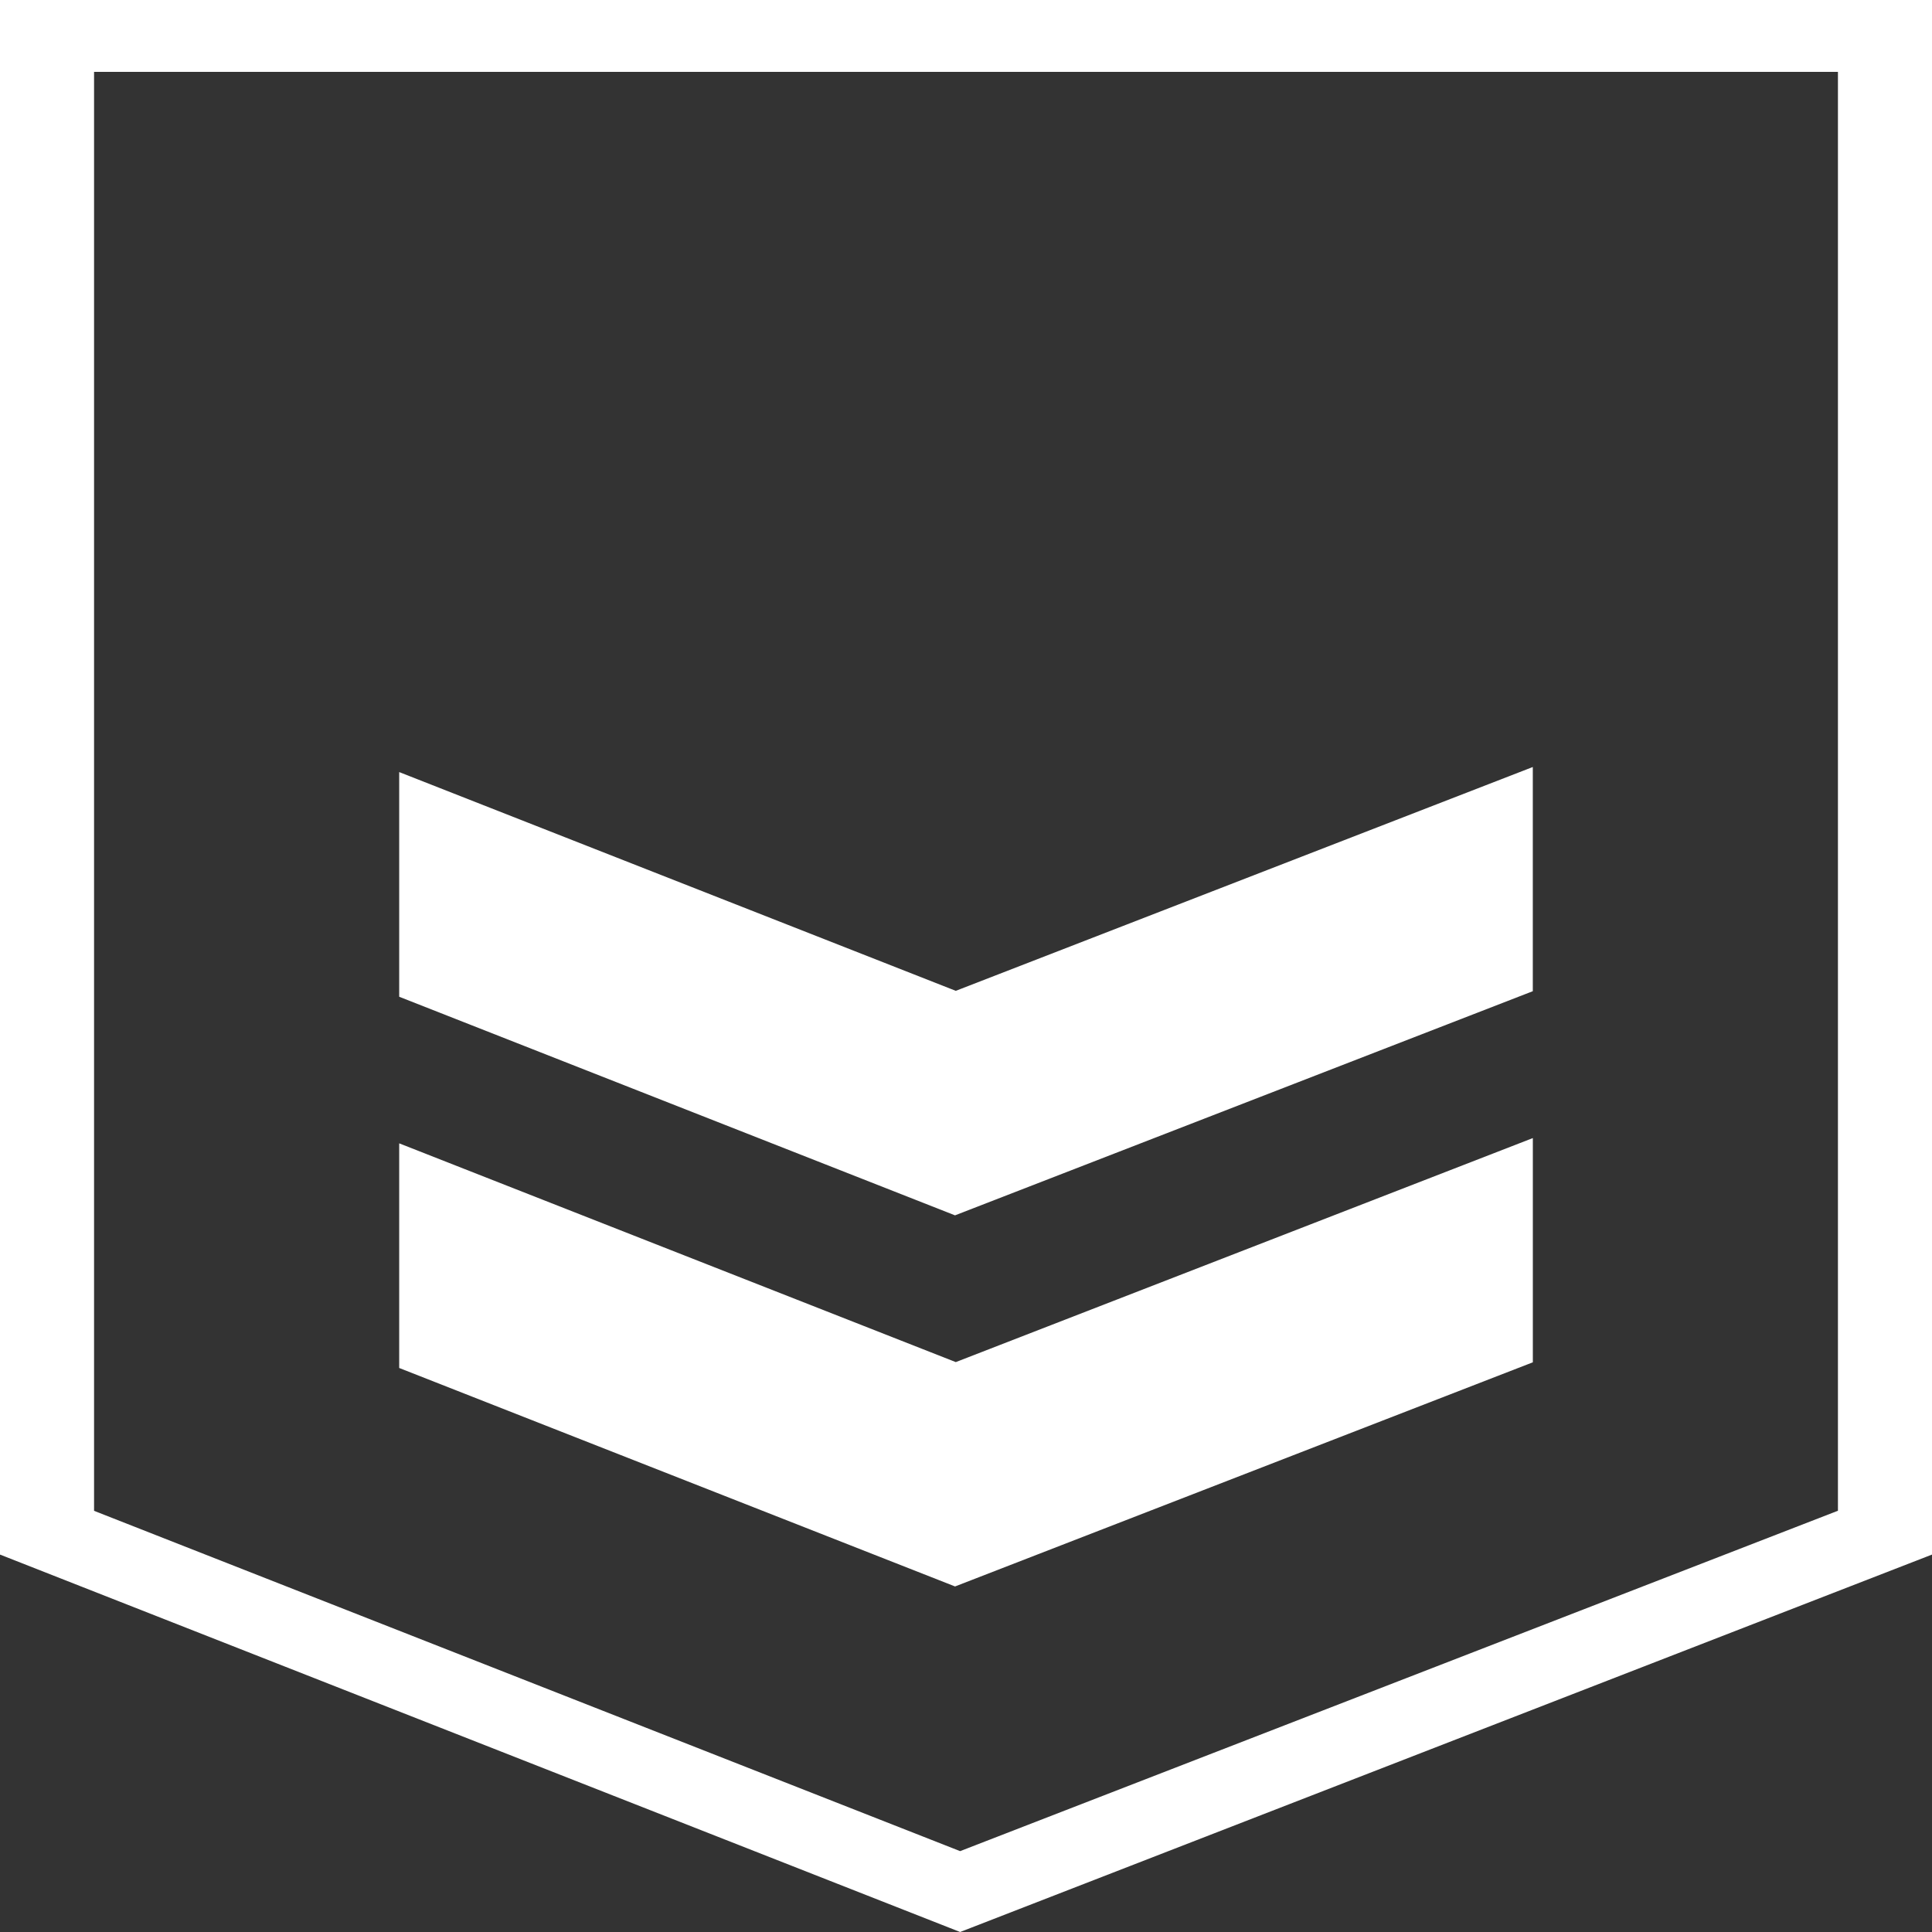 <svg width="48" height="48" viewBox="0 0 48 48" fill="none" xmlns="http://www.w3.org/2000/svg">
<rect x="0" y="0" width="48" height="48" fill="#333333" stroke="none"/>
<path d="M23.854 48L0 38.623V0H48V38.623L23.854 48ZM2.337 37.536L23.854 45.991L45.663 37.534V1.786H2.337V37.536ZM23.727 30.195L38.082 24.626V19.056L23.746 24.617L9.918 19.182V24.764L23.727 30.195ZM23.746 33.841L9.918 28.406V33.987L23.728 39.415L38.083 33.846V28.275L23.746 33.841Z" fill="white"/>
</svg>
